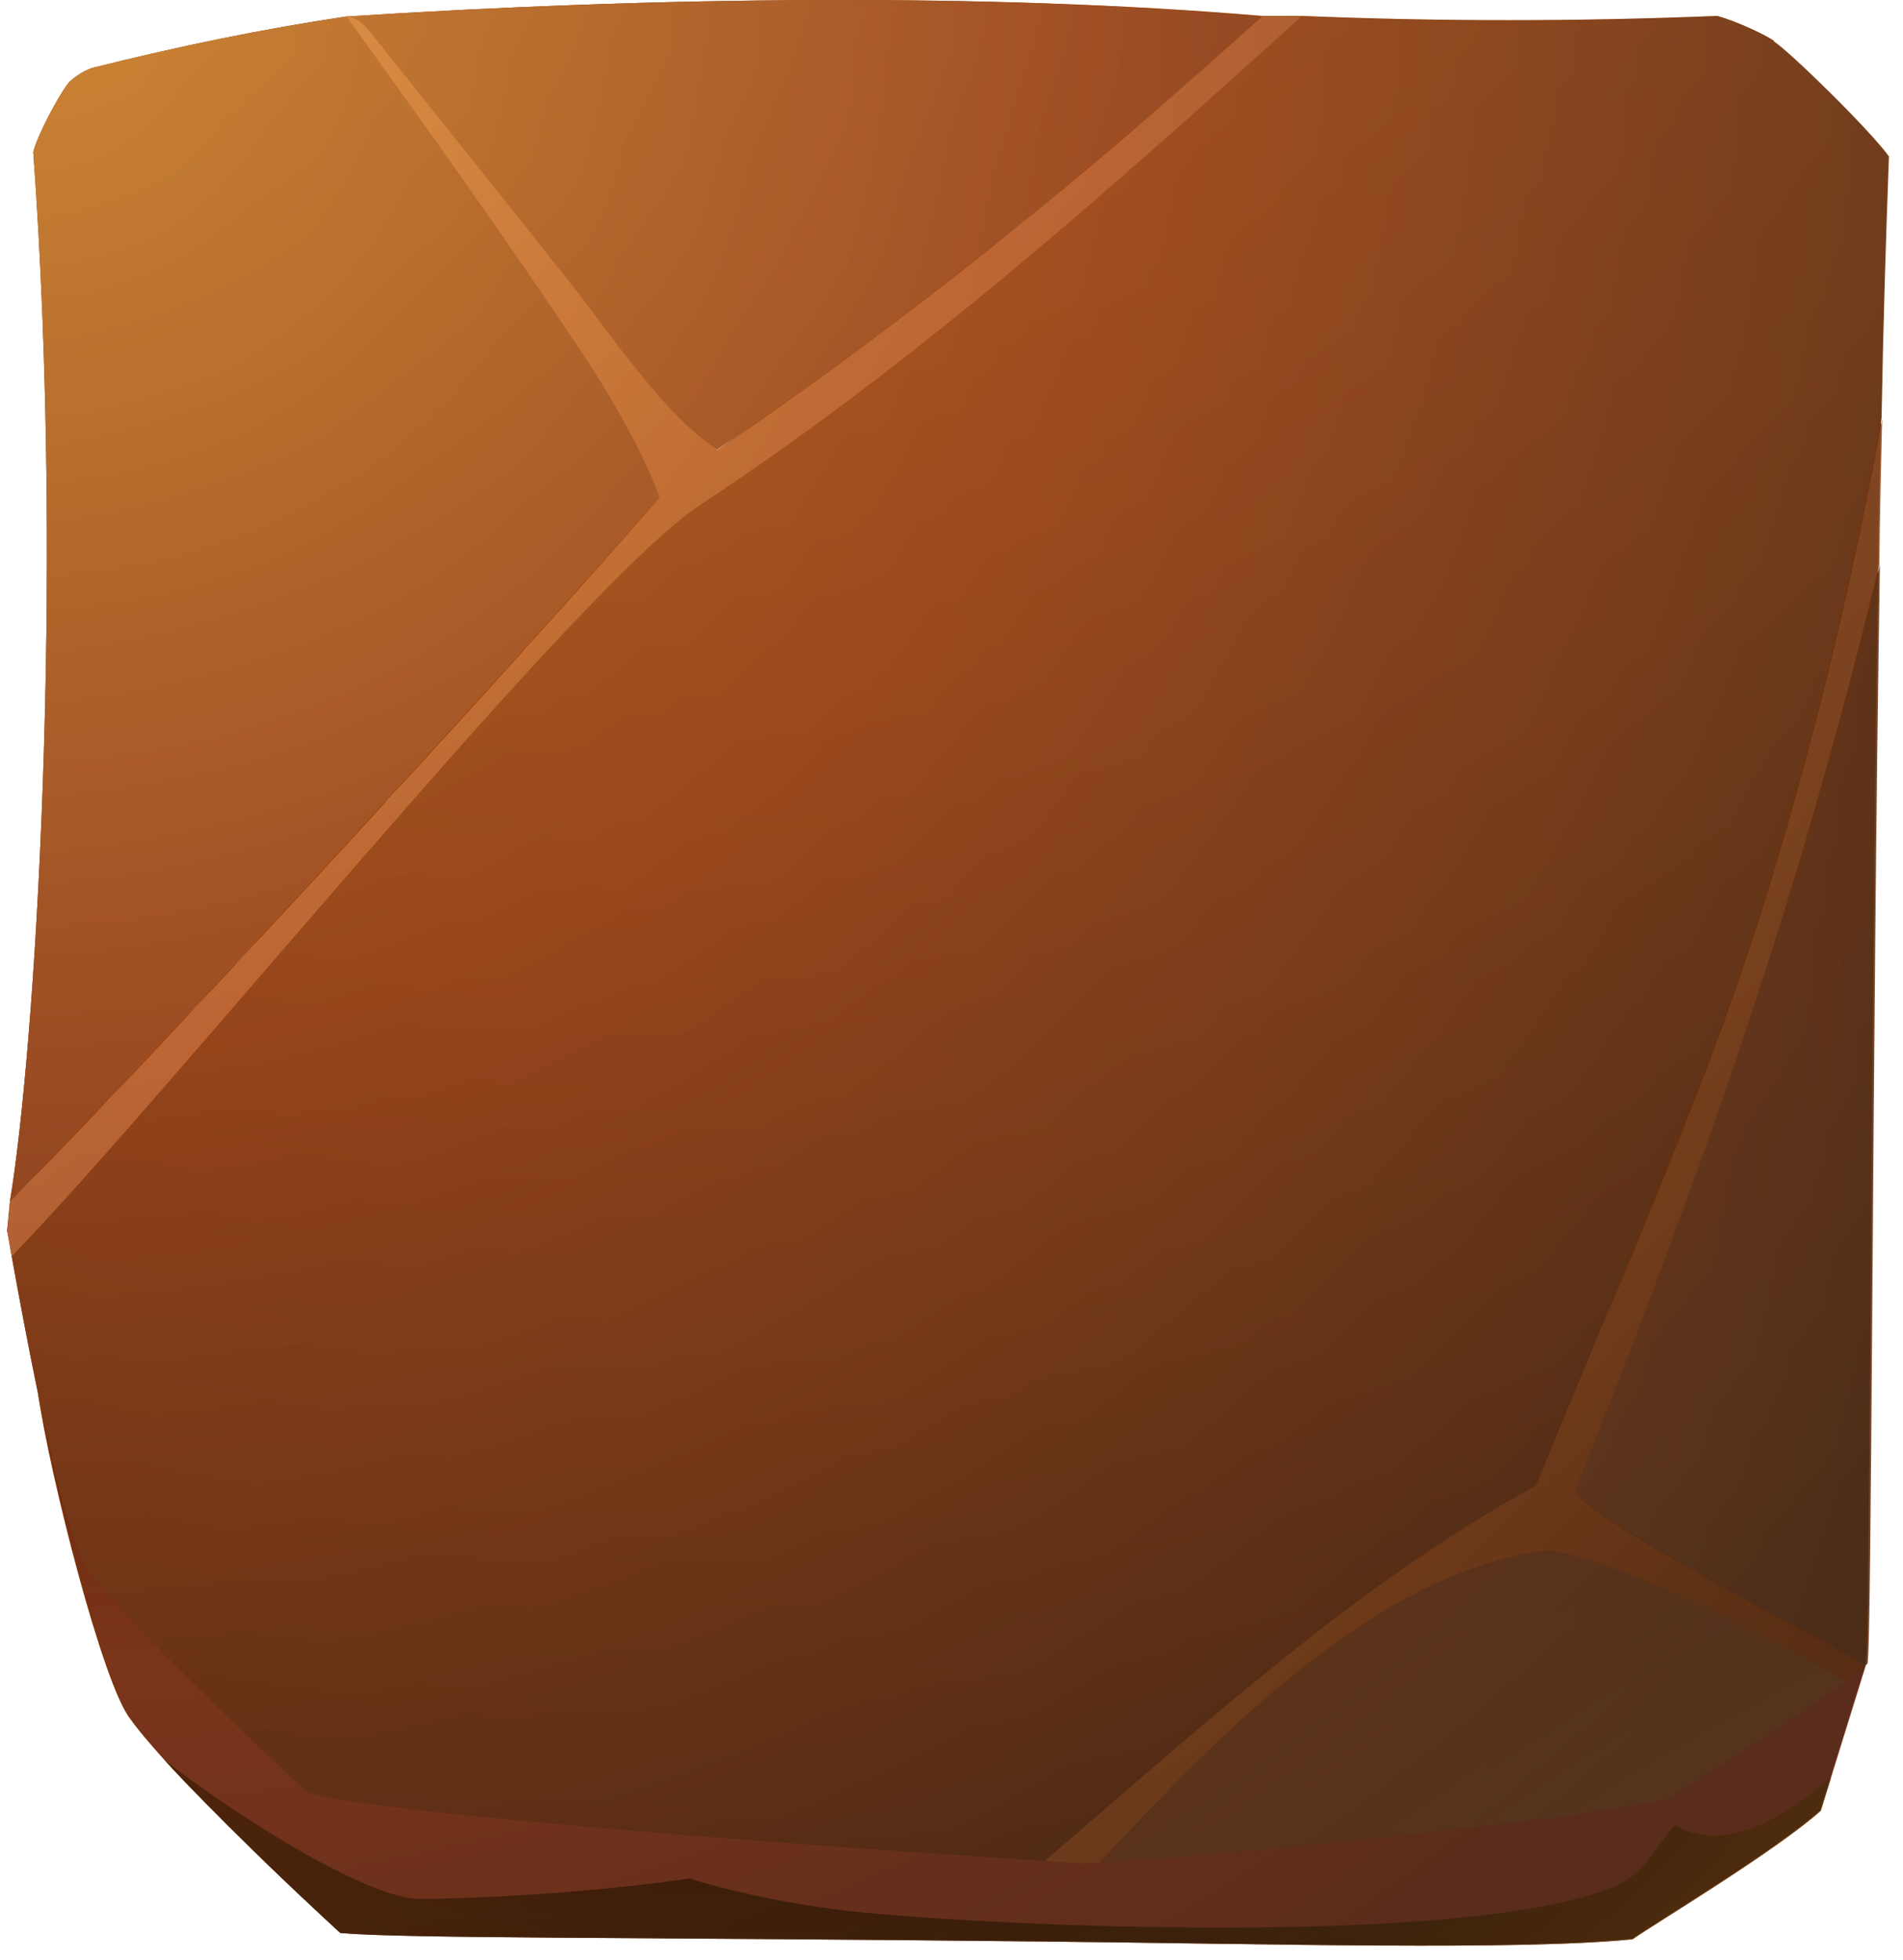 <svg width="134" height="138" viewBox="0 0 134 138" fill="none" xmlns="http://www.w3.org/2000/svg">
<path fill-rule="evenodd" clip-rule="evenodd" d="M124.926 2.887C124.365 2.486 122.363 1.525 120.921 1.124C111.07 1.525 101.339 1.525 91.647 1.124H88.844C85.76 3.928 82.597 6.731 79.393 9.454C82.597 6.691 85.76 3.928 88.844 1.124C69.622 -0.517 46.114 -0.237 24.369 1.165C18.442 2.046 12.475 3.287 6.548 4.769C5.827 4.969 4.946 5.65 4.786 5.89C4.025 6.891 2.624 9.574 2.343 10.696C4.586 41.532 2.423 74.37 0.701 84.582C1.422 83.861 2.223 83.02 3.064 82.179C2.223 83.06 1.422 83.861 0.701 84.582C0.621 85.503 0.541 86.184 0.501 86.664C0.621 87.225 0.701 87.826 0.821 88.426C1.342 91.31 1.983 94.754 2.664 98.037C3.505 103.924 7.269 118.701 9.191 121.064C9.672 121.745 10.513 122.746 11.594 123.948C12.315 124.749 13.196 125.67 14.117 126.591C14.357 126.831 14.557 127.071 14.838 127.312C16.72 129.194 18.722 131.196 20.645 132.998C20.885 133.198 21.085 133.399 21.285 133.599C22.246 134.48 23.128 135.321 23.928 136.082C28.654 136.482 44.112 136.362 73.666 136.682C89.405 136.843 106.825 137.323 114.914 136.522C116.636 135.321 124.926 130.355 128.17 127.472L128.891 125.149L131.374 117.14C131.694 116.259 131.694 74.33 132.255 39.729C132.295 36.205 132.375 32.761 132.455 29.438C132.575 22.63 132.775 16.342 132.976 11.016C131.654 9.174 126.007 3.647 124.886 2.927L124.926 2.887ZM50.439 31.64C52.001 30.599 53.563 29.517 55.125 28.396C53.603 29.477 52.041 30.599 50.519 31.68C50.519 31.68 50.519 31.68 50.479 31.68L50.439 31.64ZM69.582 17.584C71.784 15.822 73.987 13.979 76.149 12.177C73.987 13.979 71.824 15.822 69.582 17.584ZM59.49 25.313C61.532 23.791 63.535 22.229 65.577 20.667C63.575 22.229 61.532 23.791 59.49 25.313ZM44.833 36.926C44.833 36.926 44.673 37.126 44.552 37.247C44.673 37.126 44.753 37.046 44.833 36.926ZM42.59 39.489C42.59 39.489 42.43 39.649 42.35 39.729C42.43 39.649 42.51 39.569 42.59 39.489ZM40.267 42.052C40.267 42.052 39.907 42.453 39.747 42.653C39.907 42.453 40.107 42.252 40.267 42.052ZM37.664 44.935C37.384 45.216 37.144 45.536 36.864 45.816C37.144 45.496 37.384 45.216 37.664 44.935ZM31.858 51.383C31.377 51.944 30.857 52.464 30.376 53.025C30.896 52.464 31.377 51.944 31.858 51.383ZM28.774 54.747C28.133 55.468 27.493 56.149 26.812 56.869C27.453 56.149 28.093 55.468 28.774 54.747ZM18.522 65.84C17.761 66.641 17.04 67.442 16.279 68.243C17 67.442 17.761 66.641 18.522 65.84ZM15.158 69.444C14.397 70.245 13.636 71.046 12.916 71.847C13.677 71.046 14.397 70.245 15.158 69.444ZM8.671 76.332C7.99 77.053 7.309 77.774 6.668 78.455C7.309 77.774 7.99 77.093 8.671 76.332Z" fill="#924000"/>
<path fill-rule="evenodd" clip-rule="evenodd" d="M4.306 91.47L2.704 98.037C3.545 103.924 7.309 118.701 9.231 121.064C11.114 123.827 19.203 131.757 23.969 136.122C28.694 136.522 44.152 136.402 73.707 136.722C89.445 136.883 106.865 137.363 114.955 136.562C116.677 135.361 124.966 130.395 128.21 127.512L131.414 117.18L128.611 91.51H4.306V91.47Z" fill="url(#paint0_linear_9_17159)"/>
<path fill-rule="evenodd" clip-rule="evenodd" d="M47.876 33.402C62.173 24.031 76.069 12.738 88.804 1.164C69.622 -0.517 46.114 -0.237 24.369 1.164C18.442 2.045 12.475 3.287 6.548 4.769C5.827 4.969 4.946 5.65 4.786 5.89C4.025 6.891 2.624 9.574 2.343 10.696C4.586 41.532 2.423 74.37 0.701 84.582C12.595 72.528 40.708 41.772 47.876 33.362V33.402Z" fill="url(#paint1_radial_9_17159)"/>
<path fill-rule="evenodd" clip-rule="evenodd" d="M91.647 1.164C78.151 13.379 64.455 25.633 49.358 35.525C40.748 41.171 12.235 76.772 0.821 88.466C1.342 91.35 1.983 94.793 2.663 98.077C3.785 103.644 5.066 108.81 6.147 110.412C8.15 113.335 16.68 121.665 21.686 126.23C26.291 127.752 60.411 130.235 73.586 131.036C84.519 121.665 95.492 111.573 108.146 104.605C109.948 100.12 111.791 95.755 113.593 91.47C117.637 81.738 121.482 72.407 124.445 62.716C127.649 52.344 130.332 41.251 132.495 29.437C132.615 22.629 132.815 16.342 133.015 11.016C131.694 9.174 126.047 3.647 124.926 2.926C124.365 2.526 122.363 1.565 120.921 1.164C111.07 1.565 101.338 1.565 91.647 1.164Z" fill="url(#paint2_radial_9_17159)"/>
<path fill-rule="evenodd" clip-rule="evenodd" d="M125.887 63.317C122.964 72.808 119.76 81.979 116.156 91.47C114.474 95.875 112.752 100.32 110.909 104.885C111.63 106.728 123.204 112.654 131.373 117.26C131.373 117.26 131.453 117.18 131.493 117.18C131.814 116.299 131.814 74.37 132.374 39.77C130.372 48.019 128.25 55.788 125.927 63.357L125.887 63.317Z" fill="url(#paint3_radial_9_17159)"/>
<path fill-rule="evenodd" clip-rule="evenodd" d="M130.012 118.341C120.961 113.255 112.832 109.611 109.027 109.13C97.174 110.532 86.081 121.825 77.39 131.156C83.958 130.916 111.51 128.112 117.477 126.671C119.079 125.549 126.007 121.385 130.012 118.341Z" fill="url(#paint4_radial_9_17159)"/>
<path fill-rule="evenodd" clip-rule="evenodd" d="M113.593 91.47C111.791 95.755 109.989 100.12 108.146 104.605C95.492 111.573 84.519 121.665 73.586 131.036C74.627 131.116 75.508 131.156 76.269 131.196C76.51 131.196 76.87 131.196 77.391 131.196C86.081 121.825 97.174 110.572 109.028 109.17C112.832 109.651 120.961 113.295 130.012 118.381C130.493 117.981 130.973 117.62 131.374 117.3C123.204 112.694 111.631 106.768 110.91 104.925C112.752 100.36 114.514 95.915 116.156 91.51C119.76 82.019 122.964 72.848 125.887 63.357C128.21 55.788 130.332 48.019 132.335 39.77C132.375 36.245 132.455 32.801 132.535 29.477C130.372 41.331 127.689 52.384 124.486 62.756C121.522 72.448 117.678 81.778 113.633 91.51L113.593 91.47ZM50.479 31.64C46.755 29.237 42.91 23.39 40.267 20.067C35.582 14.14 30.816 8.213 26.091 2.286C25.37 1.365 24.649 1.124 24.369 1.124C30.176 9.174 35.902 17.183 41.429 25.513C43.431 28.556 45.674 32.721 46.434 35.044C37.584 45.296 11.914 73.289 0.701 84.622C0.621 85.543 0.541 86.224 0.501 86.704C0.621 87.265 0.701 87.866 0.821 88.466C12.195 76.773 40.748 41.171 49.358 35.525C64.456 25.593 78.151 13.379 91.647 1.165H88.844C76.87 12.057 63.895 22.63 50.519 31.68L50.479 31.64Z" fill="url(#paint5_linear_9_17159)"/>
<path style="mix-blend-mode:screen" fill-rule="evenodd" clip-rule="evenodd" d="M117.958 128.513C116.677 129.875 115.836 131.797 114.114 132.638C104.903 137.043 72.465 135.801 60.811 134.68C56.687 134.28 51.801 133.319 48.557 132.277C43.752 132.998 35.902 133.679 29.535 133.719C26.091 133.719 17.281 128.353 11.634 123.988C14.918 127.592 20.404 132.878 23.968 136.122C28.694 136.522 44.152 136.402 73.707 136.722C89.445 136.883 106.865 137.363 114.955 136.562C116.677 135.361 124.966 130.395 128.21 127.512L128.931 125.189C124.846 128.713 121.002 130.315 117.918 128.513H117.958Z" fill="url(#paint6_radial_9_17159)"/>
<path style="mix-blend-mode:screen" opacity="0.35" fill-rule="evenodd" clip-rule="evenodd" d="M124.926 2.887C124.365 2.486 122.363 1.525 120.921 1.124C111.07 1.525 101.339 1.525 91.647 1.124H88.844C85.76 3.928 82.597 6.731 79.393 9.454C82.597 6.691 85.76 3.928 88.844 1.124C69.622 -0.517 46.114 -0.237 24.369 1.165C18.442 2.046 12.475 3.287 6.548 4.769C5.827 4.969 4.946 5.65 4.786 5.89C4.025 6.891 2.624 9.574 2.343 10.696C4.586 41.532 2.423 74.37 0.701 84.582C1.422 83.861 2.223 83.02 3.064 82.179C2.223 83.06 1.422 83.861 0.701 84.582C0.621 85.503 0.541 86.184 0.501 86.664C0.621 87.225 0.701 87.826 0.821 88.426C1.342 91.31 1.983 94.754 2.664 98.037C3.505 103.924 7.269 118.701 9.191 121.064C9.672 121.745 10.513 122.746 11.594 123.948C12.315 124.749 13.196 125.67 14.117 126.591C14.357 126.831 14.557 127.071 14.838 127.312C16.72 129.194 18.722 131.196 20.645 132.998C20.885 133.198 21.085 133.399 21.285 133.599C22.246 134.48 23.128 135.321 23.928 136.082C28.654 136.482 44.112 136.362 73.666 136.682C89.405 136.843 106.825 137.323 114.914 136.522C116.636 135.321 124.926 130.355 128.17 127.472L128.891 125.149L131.374 117.14C131.694 116.259 131.694 74.33 132.255 39.729C132.295 36.205 132.375 32.761 132.455 29.438C132.575 22.63 132.775 16.342 132.976 11.016C131.654 9.174 126.007 3.647 124.886 2.927L124.926 2.887ZM50.439 31.64C52.001 30.599 53.563 29.517 55.125 28.396C53.603 29.477 52.041 30.599 50.519 31.68C50.519 31.68 50.519 31.68 50.479 31.68L50.439 31.64ZM69.582 17.584C71.784 15.822 73.987 13.979 76.149 12.177C73.987 13.979 71.824 15.822 69.582 17.584ZM59.49 25.313C61.532 23.791 63.535 22.229 65.577 20.667C63.575 22.229 61.532 23.791 59.49 25.313ZM44.833 36.926C44.833 36.926 44.673 37.126 44.552 37.247C44.673 37.126 44.753 37.046 44.833 36.926ZM42.59 39.489C42.59 39.489 42.43 39.649 42.35 39.729C42.43 39.649 42.51 39.569 42.59 39.489ZM40.267 42.052C40.267 42.052 39.907 42.453 39.747 42.653C39.907 42.453 40.107 42.252 40.267 42.052ZM37.664 44.935C37.384 45.216 37.144 45.536 36.864 45.816C37.144 45.496 37.384 45.216 37.664 44.935ZM31.858 51.383C31.377 51.944 30.857 52.464 30.376 53.025C30.896 52.464 31.377 51.944 31.858 51.383ZM28.774 54.747C28.133 55.468 27.493 56.149 26.812 56.869C27.453 56.149 28.093 55.468 28.774 54.747ZM18.522 65.84C17.761 66.641 17.04 67.442 16.279 68.243C17 67.442 17.761 66.641 18.522 65.84ZM15.158 69.444C14.397 70.245 13.636 71.046 12.916 71.847C13.677 71.046 14.397 70.245 15.158 69.444ZM8.671 76.332C7.99 77.053 7.309 77.774 6.668 78.455C7.309 77.774 7.99 77.093 8.671 76.332Z" fill="url(#paint7_radial_9_17159)"/>
<defs>
<linearGradient id="paint0_linear_9_17159" x1="67.059" y1="136.963" x2="67.059" y2="91.47" gradientUnits="userSpaceOnUse">
<stop offset="0.43" stop-color="#884329"/>
<stop offset="1" stop-color="#57280C"/>
</linearGradient>
<radialGradient id="paint1_radial_9_17159" cx="0" cy="0" r="1" gradientUnits="userSpaceOnUse" gradientTransform="translate(-2.823 -18.178) scale(139.122 139.122)">
<stop stop-color="#C28958"/>
<stop offset="1" stop-color="#734324"/>
</radialGradient>
<radialGradient id="paint2_radial_9_17159" cx="0" cy="0" r="1" gradientUnits="userSpaceOnUse" gradientTransform="translate(44.312 -50.896) scale(200.914 200.914)">
<stop stop-color="#B6753E"/>
<stop offset="1" stop-color="#64381C"/>
</radialGradient>
<radialGradient id="paint3_radial_9_17159" cx="0" cy="0" r="1" gradientUnits="userSpaceOnUse" gradientTransform="translate(-14.757 63.958) scale(154.941 154.941)">
<stop stop-color="#C28653"/>
<stop offset="1" stop-color="#734324"/>
</radialGradient>
<radialGradient id="paint4_radial_9_17159" cx="0" cy="0" r="1" gradientUnits="userSpaceOnUse" gradientTransform="translate(201.335 266.193) scale(199.633 199.633)">
<stop stop-color="#C28653"/>
<stop offset="1" stop-color="#734324"/>
</radialGradient>
<linearGradient id="paint5_linear_9_17159" x1="128.17" y1="120.464" x2="16.64" y2="8.893" gradientUnits="userSpaceOnUse">
<stop stop-color="#85451A"/>
<stop offset="1" stop-color="#D49765"/>
</linearGradient>
<radialGradient id="paint6_radial_9_17159" cx="0" cy="0" r="1" gradientUnits="userSpaceOnUse" gradientTransform="translate(52.602 65.199) scale(130.032 130.032)">
<stop stop-color="#160E0C"/>
<stop offset="0.15" stop-color="#19100C"/>
<stop offset="0.31" stop-color="#25160D"/>
<stop offset="0.46" stop-color="#39220F"/>
<stop offset="0.61" stop-color="#553112"/>
<stop offset="0.77" stop-color="#7A4516"/>
<stop offset="0.92" stop-color="#A55E1A"/>
<stop offset="1" stop-color="#C06D1D"/>
</radialGradient>
<radialGradient id="paint7_radial_9_17159" cx="0" cy="0" r="1" gradientUnits="userSpaceOnUse" gradientTransform="translate(2.303 -0.117) scale(166.955 166.955)">
<stop stop-color="#F39200"/>
<stop offset="0.45" stop-color="#B63000"/>
<stop offset="0.52" stop-color="#9D2900"/>
<stop offset="0.85" stop-color="#2E0B00"/>
<stop offset="1" stop-color="#030000"/>
</radialGradient>
</defs>
</svg>

